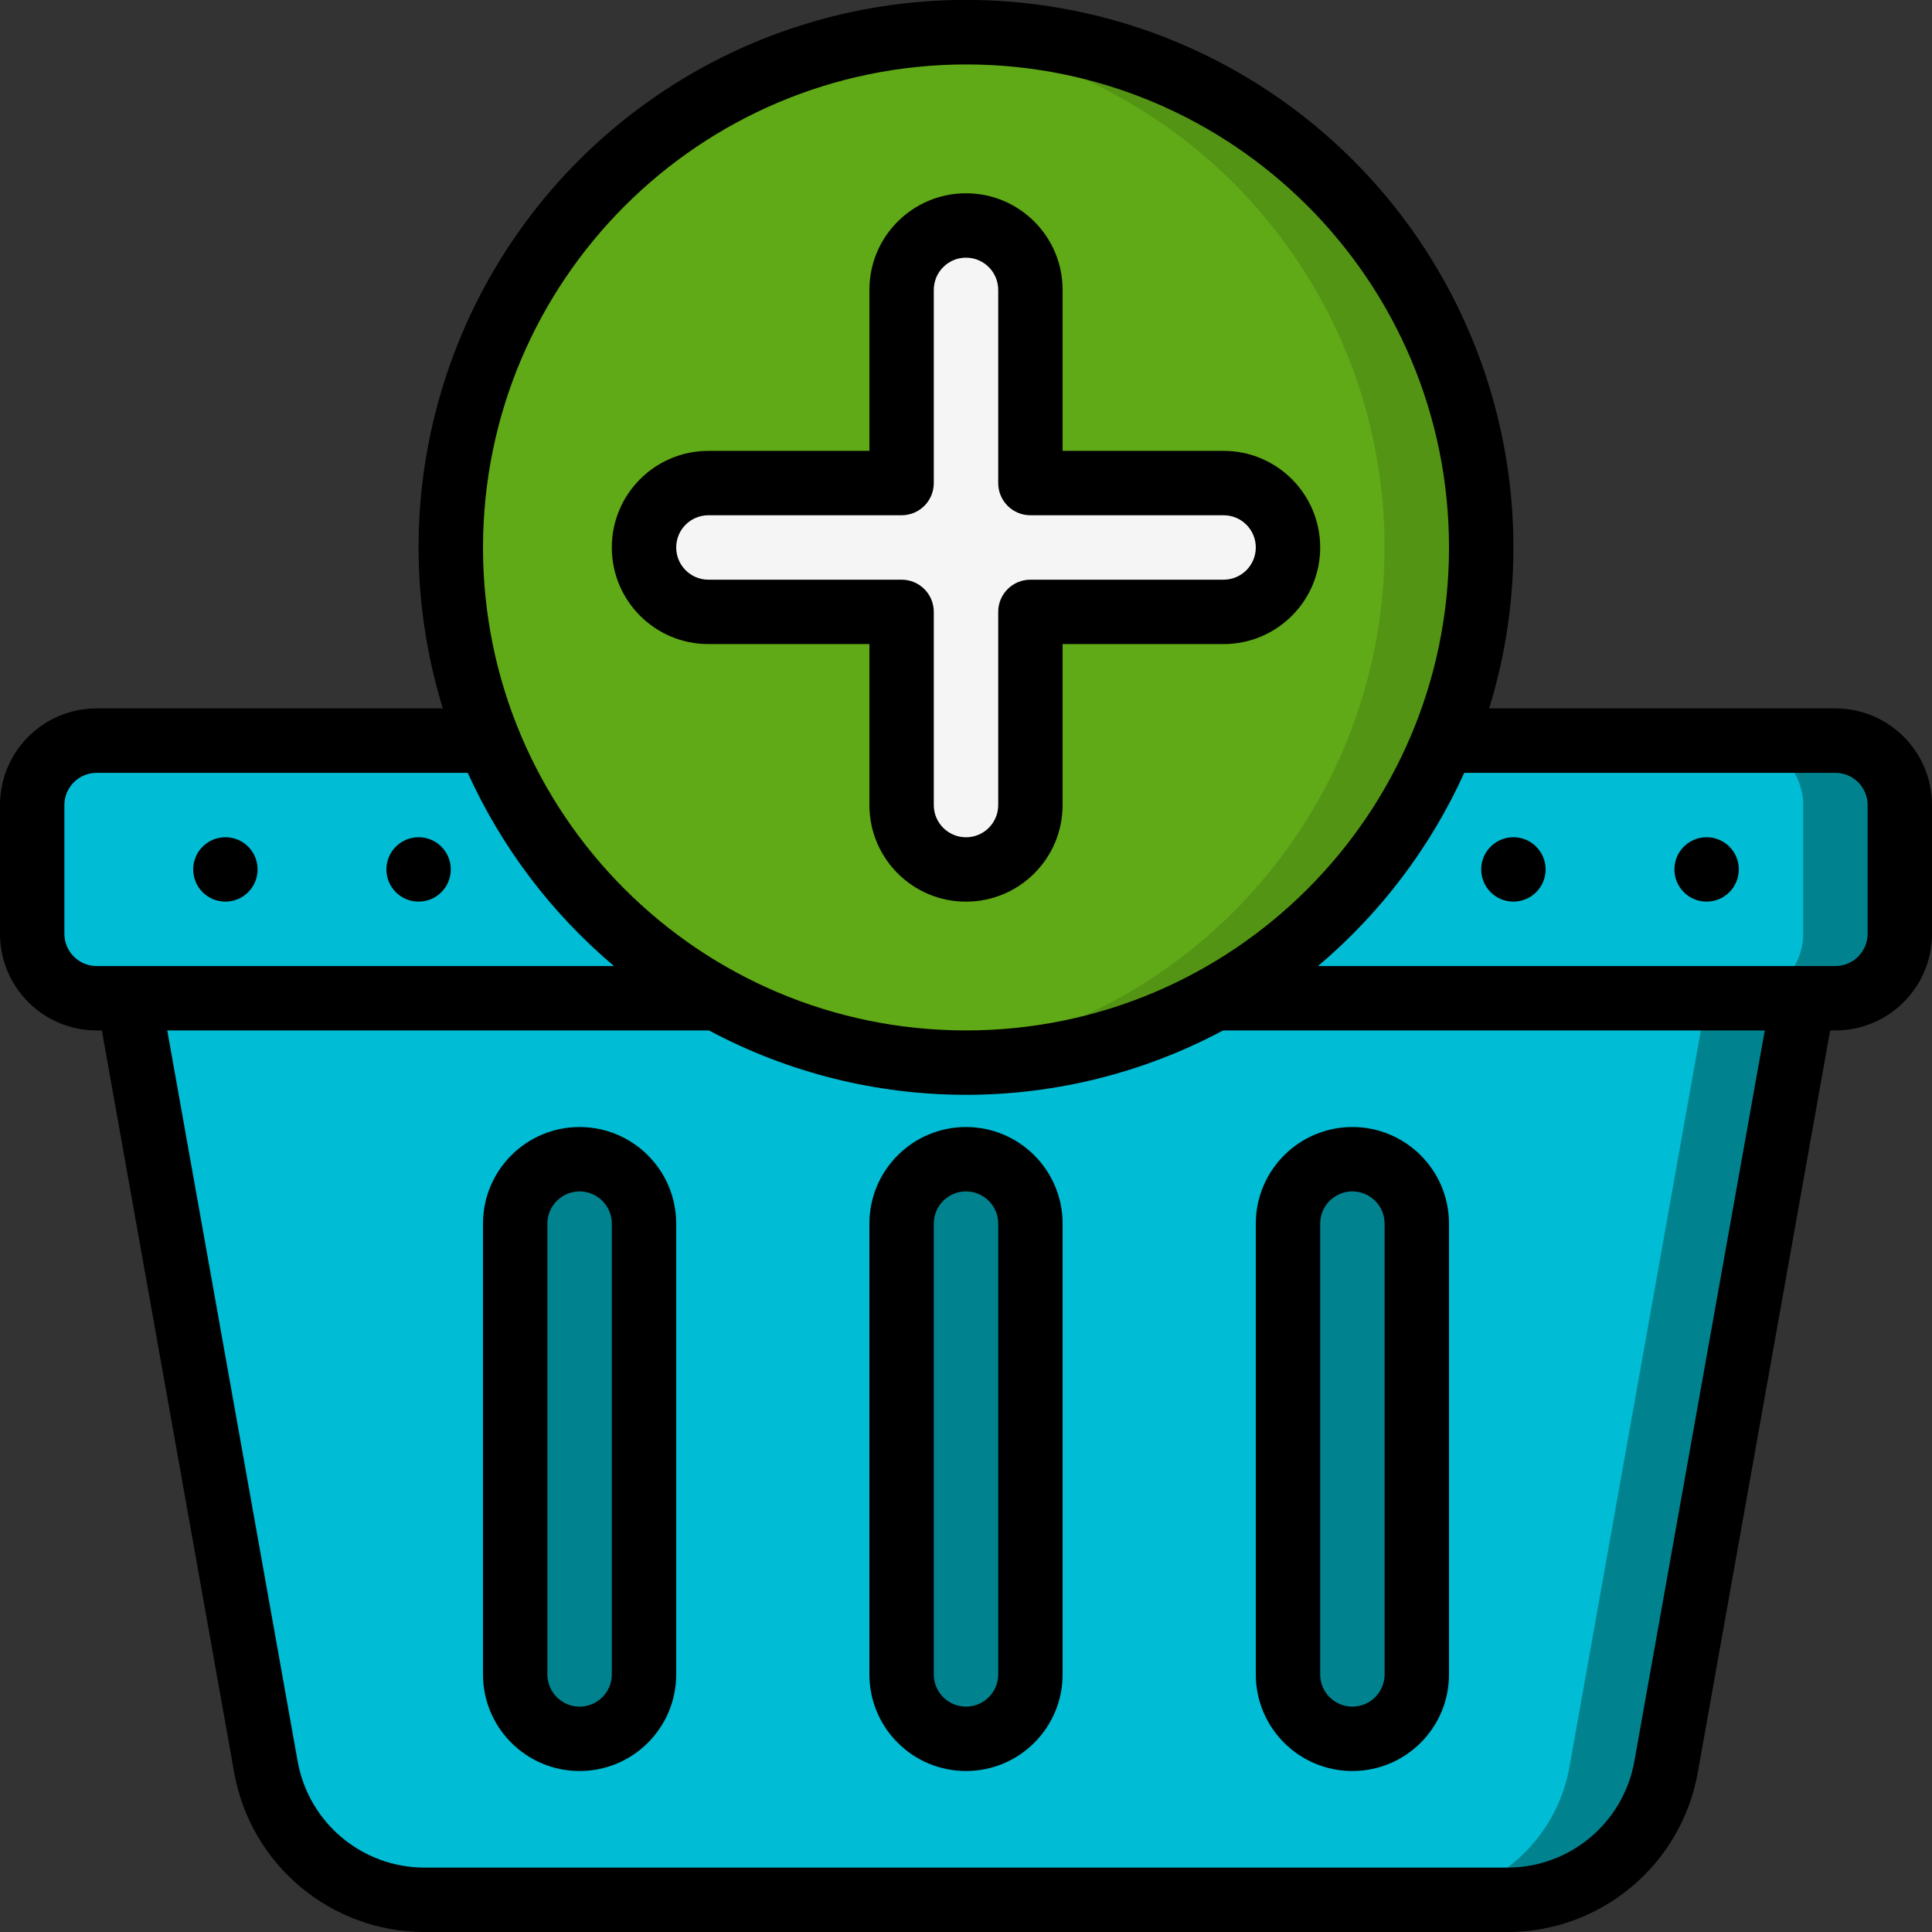 <svg width="46" height="46" viewBox="0 0 46 46" fill="none" xmlns="http://www.w3.org/2000/svg">
<rect x="0" y="0" width="46" height="46" fill="#333333" stroke="none"/>
<path d="M34.37 17.635H43.7C44.546 17.637 45.231 18.322 45.233 19.168V22.235C45.231 23.081 44.546 23.766 43.7 23.768H2.3C1.454 23.766 0.769 23.081 0.767 22.235V19.168C0.769 18.322 1.454 17.637 2.3 17.635H34.37Z" fill="#00BCD4"/>
<path d="M43.7 17.635H41.4C42.246 17.637 42.931 18.322 42.933 19.168V22.235C42.931 23.081 42.246 23.766 41.4 23.768H43.7C44.546 23.766 45.231 23.081 45.233 22.235V19.168C45.231 18.322 44.546 17.637 43.7 17.635Z" fill="#00838F"/>
<path d="M28.942 23.768H42.933L39.667 42.076C39.337 43.904 37.746 45.234 35.888 45.234H10.112C8.254 45.234 6.662 43.904 6.333 42.076L3.067 23.768H28.942Z" fill="#00BCD4"/>
<path d="M40.633 23.768L37.367 42.076C37.038 43.904 35.446 45.234 33.588 45.234H35.888C37.746 45.234 39.337 43.904 39.667 42.076L42.933 23.768H40.633Z" fill="#00838F"/>
<path d="M24.533 29.135C24.533 28.288 23.847 27.602 23 27.602C22.153 27.602 21.467 28.288 21.467 29.135V39.868C21.467 40.715 22.153 41.402 23 41.402C23.847 41.402 24.533 40.715 24.533 39.868V29.135Z" fill="#00838F"/>
<path d="M33.733 29.135C33.733 28.288 33.047 27.602 32.2 27.602C31.353 27.602 30.667 28.288 30.667 29.135V39.868C30.667 40.715 31.353 41.402 32.2 41.402C33.047 41.402 33.733 40.715 33.733 39.868V29.135Z" fill="#00838F"/>
<path d="M15.333 29.135C15.333 28.288 14.647 27.602 13.8 27.602C12.953 27.602 12.267 28.288 12.267 29.135V39.868C12.267 40.715 12.953 41.402 13.8 41.402C14.647 41.402 15.333 40.715 15.333 39.868V29.135Z" fill="#00838F"/>
<path d="M23 25.301C29.775 25.301 35.267 19.809 35.267 13.034C35.267 6.26 29.775 0.768 23 0.768C16.225 0.768 10.733 6.26 10.733 13.034C10.733 19.809 16.225 25.301 23 25.301Z" fill="#60A917"/>
<path d="M23 0.768C22.612 0.768 22.229 0.791 21.85 0.826C28.151 1.417 32.966 6.706 32.966 13.034C32.966 19.362 28.151 24.651 21.85 25.243C22.229 25.278 22.612 25.301 23 25.301C29.775 25.301 35.267 19.809 35.267 13.034C35.267 6.26 29.775 0.768 23 0.768Z" fill="#549414"/>
<path d="M29.133 11.501H24.533V6.901C24.533 6.054 23.847 5.367 23 5.367C22.153 5.367 21.467 6.054 21.467 6.901V11.501H16.867C16.02 11.501 15.333 12.187 15.333 13.034C15.333 13.881 16.02 14.567 16.867 14.567H21.467V19.167C21.467 20.014 22.153 20.701 23 20.701C23.847 20.701 24.533 20.014 24.533 19.167V14.567H29.133C29.98 14.567 30.667 13.881 30.667 13.034C30.667 12.187 29.98 11.501 29.133 11.501Z" fill="#F5F5F5"/>
<path d="M43.7 16.867H35.456C37.103 11.518 35.151 5.715 30.607 2.448C26.062 -0.819 19.938 -0.819 15.393 2.448C10.848 5.715 8.897 11.518 10.544 16.867H2.3C1.03 16.867 0 17.897 0 19.167V22.234C0 23.504 1.03 24.534 2.3 24.534H2.425L5.577 42.212C5.973 44.406 7.883 46.001 10.112 46.001H35.888C38.117 46.001 40.027 44.405 40.422 42.21L43.575 24.534H43.7C44.97 24.534 46 23.504 46 22.234V19.167C46 17.897 44.97 16.867 43.7 16.867ZM23 1.534C29.351 1.534 34.5 6.683 34.5 13.034C34.5 19.385 29.351 24.534 23 24.534C16.649 24.534 11.5 19.385 11.5 13.034C11.507 6.686 16.652 1.541 23 1.534ZM1.533 22.234V19.167C1.533 18.744 1.877 18.401 2.3 18.401H11.137C11.941 20.174 13.131 21.745 14.619 23.001H2.3C1.877 23.001 1.533 22.657 1.533 22.234ZM38.913 41.937C38.65 43.402 37.376 44.468 35.888 44.467H10.112C8.624 44.468 7.35 43.402 7.087 41.937L3.982 24.534H16.88C20.704 26.578 25.296 26.578 29.12 24.534H42.018L38.913 41.937ZM44.467 22.234C44.467 22.657 44.123 23.001 43.7 23.001H31.381C32.869 21.745 34.059 20.174 34.863 18.401H43.7C44.123 18.401 44.467 18.744 44.467 19.167V22.234Z" fill="black"/>
<path d="M5.367 21.467C5.79 21.467 6.133 21.124 6.133 20.7C6.133 20.277 5.79 19.934 5.367 19.934C4.943 19.934 4.6 20.277 4.6 20.7C4.6 21.124 4.943 21.467 5.367 21.467Z" fill="black"/>
<path d="M9.967 21.467C10.39 21.467 10.733 21.124 10.733 20.7C10.733 20.277 10.39 19.934 9.967 19.934C9.543 19.934 9.2 20.277 9.2 20.7C9.2 21.124 9.543 21.467 9.967 21.467Z" fill="black"/>
<path d="M36.033 21.467C36.457 21.467 36.8 21.124 36.8 20.7C36.8 20.277 36.457 19.934 36.033 19.934C35.61 19.934 35.267 20.277 35.267 20.7C35.267 21.124 35.61 21.467 36.033 21.467Z" fill="black"/>
<path d="M40.633 21.467C41.057 21.467 41.4 21.124 41.4 20.7C41.4 20.277 41.057 19.934 40.633 19.934C40.21 19.934 39.867 20.277 39.867 20.7C39.867 21.124 40.21 21.467 40.633 21.467Z" fill="black"/>
<path d="M23 26.834C21.73 26.834 20.7 27.864 20.7 29.134V39.867C20.7 41.138 21.73 42.167 23 42.167C24.27 42.167 25.3 41.138 25.3 39.867V29.134C25.3 27.864 24.27 26.834 23 26.834ZM23.767 39.867C23.767 40.291 23.423 40.634 23 40.634C22.576 40.634 22.233 40.291 22.233 39.867V29.134C22.233 28.711 22.576 28.367 23 28.367C23.423 28.367 23.767 28.711 23.767 29.134V39.867Z" fill="black"/>
<path d="M32.2 42.167C33.47 42.167 34.5 41.138 34.5 39.867V29.134C34.5 27.864 33.47 26.834 32.2 26.834C30.93 26.834 29.9 27.864 29.9 29.134V39.867C29.9 41.138 30.93 42.167 32.2 42.167ZM31.433 29.134C31.433 28.711 31.776 28.367 32.2 28.367C32.623 28.367 32.967 28.711 32.967 29.134V39.867C32.967 40.291 32.623 40.634 32.2 40.634C31.776 40.634 31.433 40.291 31.433 39.867V29.134Z" fill="black"/>
<path d="M13.8 26.834C12.53 26.834 11.5 27.864 11.5 29.134V39.867C11.5 41.138 12.53 42.167 13.8 42.167C15.07 42.167 16.1 41.138 16.1 39.867V29.134C16.1 27.864 15.07 26.834 13.8 26.834ZM14.567 39.867C14.567 40.291 14.223 40.634 13.8 40.634C13.377 40.634 13.033 40.291 13.033 39.867V29.134C13.033 28.711 13.377 28.367 13.8 28.367C14.223 28.367 14.567 28.711 14.567 29.134V39.867Z" fill="black"/>
<path d="M16.867 15.335H20.7V19.168C20.7 20.439 21.73 21.468 23 21.468C24.27 21.468 25.3 20.439 25.3 19.168V15.335H29.133C30.404 15.335 31.433 14.305 31.433 13.035C31.433 11.765 30.404 10.735 29.133 10.735H25.3V6.902C25.3 5.631 24.27 4.602 23 4.602C21.73 4.602 20.7 5.631 20.7 6.902V10.735H16.867C15.596 10.735 14.567 11.765 14.567 13.035C14.567 14.305 15.596 15.335 16.867 15.335ZM16.867 12.268H21.467C21.89 12.268 22.233 11.925 22.233 11.502V6.902C22.233 6.478 22.577 6.135 23 6.135C23.423 6.135 23.767 6.478 23.767 6.902V11.502C23.767 11.925 24.11 12.268 24.533 12.268H29.133C29.557 12.268 29.9 12.611 29.9 13.035C29.9 13.458 29.557 13.802 29.133 13.802H24.533C24.11 13.802 23.767 14.145 23.767 14.568V19.168C23.767 19.592 23.423 19.935 23 19.935C22.577 19.935 22.233 19.592 22.233 19.168V14.568C22.233 14.145 21.89 13.802 21.467 13.802H16.867C16.443 13.802 16.1 13.458 16.1 13.035C16.1 12.611 16.443 12.268 16.867 12.268Z" fill="black"/>
</svg>
